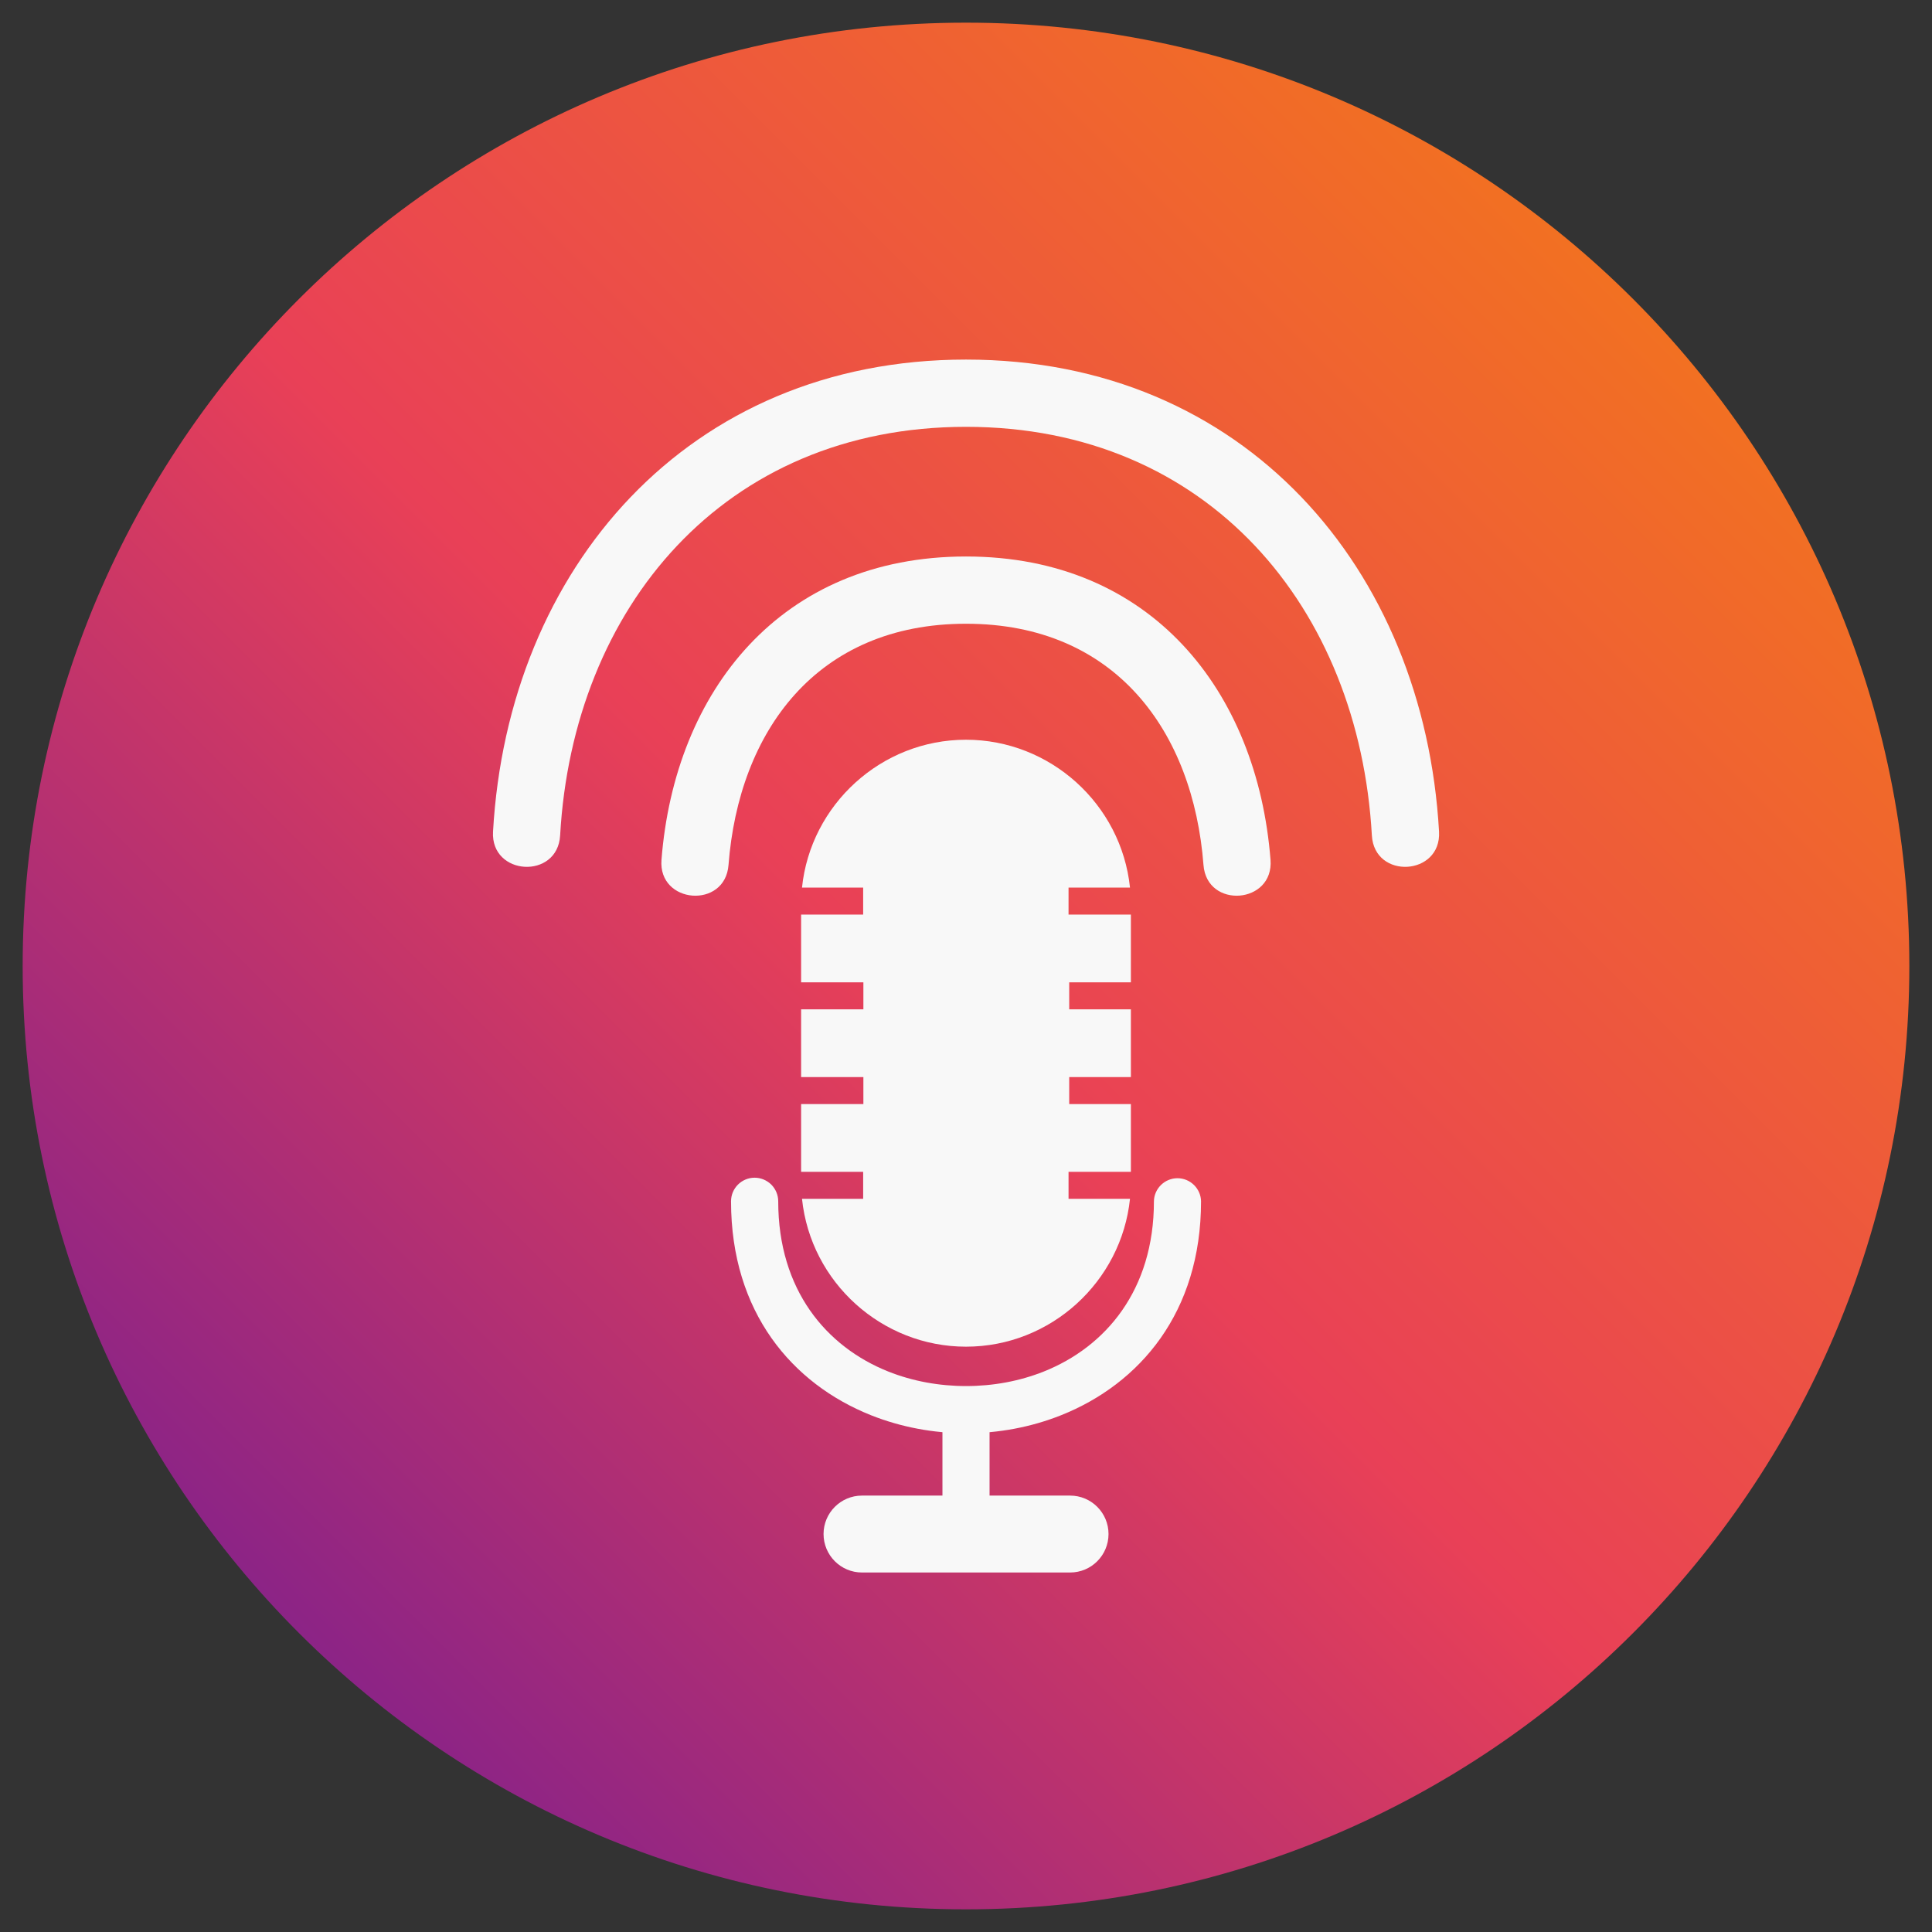 <svg width="26" height="26" viewBox="0 0 26 26" fill="none" xmlns="http://www.w3.org/2000/svg">
<rect x="0" y="0" width="26" height="26" fill="#333333" stroke="none"/>
<path d="M13 25.695C20.012 25.695 25.695 20.012 25.695 13C25.695 5.989 20.012 0.305 13 0.305C5.989 0.305 0.305 5.989 0.305 13C0.305 20.012 5.989 25.695 13 25.695Z" fill="url(#paint0_linear_845_493)"/>
<path d="M10.473 16.167C10.473 16.082 10.439 16.002 10.38 15.942C10.32 15.883 10.239 15.849 10.155 15.849C10.071 15.849 9.99 15.883 9.931 15.942C9.871 16.002 9.838 16.082 9.838 16.167C9.838 17.663 10.664 18.623 11.72 19.045C12.127 19.207 12.565 19.288 13.001 19.288C13.436 19.288 13.875 19.207 14.281 19.045C15.338 18.623 16.163 17.663 16.163 16.167C16.162 16.084 16.127 16.005 16.068 15.947C16.009 15.889 15.929 15.856 15.846 15.856C15.763 15.856 15.683 15.889 15.624 15.947C15.565 16.005 15.53 16.084 15.529 16.167C15.529 17.362 14.879 18.125 14.048 18.457C13.72 18.588 13.362 18.653 13.001 18.653C12.64 18.653 12.281 18.588 11.953 18.457C11.122 18.125 10.473 17.362 10.473 16.167Z" fill="#F8F8F8"/>
<path fill-rule="evenodd" clip-rule="evenodd" d="M13 9.955C14.132 9.955 15.09 10.82 15.207 11.945H14.38V12.308H15.219V13.22H14.389V13.583H15.219V14.495H14.389V14.858H15.219V15.77H14.38V16.133H15.207C15.091 17.247 14.143 18.123 13 18.123C11.868 18.123 10.91 17.258 10.793 16.133H11.616V15.77H10.781V14.858H11.619V14.495H10.781V13.583H11.619V13.22H10.781V12.308H11.616V11.945H10.793C10.908 10.831 11.857 9.955 13 9.955Z" fill="#F8F8F8"/>
<path fill-rule="evenodd" clip-rule="evenodd" d="M13 4.839C16.746 4.839 19.166 7.654 19.366 11.192C19.399 11.788 18.496 11.84 18.462 11.243C18.29 8.185 16.264 5.744 13 5.744C9.736 5.744 7.71 8.185 7.538 11.243C7.504 11.84 6.601 11.788 6.635 11.192C6.835 7.654 9.255 4.839 13 4.839Z" fill="#F8F8F8"/>
<path fill-rule="evenodd" clip-rule="evenodd" d="M13 7.489C15.491 7.489 16.92 9.3 17.098 11.571C17.145 12.166 16.242 12.237 16.196 11.641C16.058 9.846 15.014 8.394 13 8.394C10.986 8.394 9.942 9.846 9.804 11.641C9.758 12.237 8.855 12.166 8.902 11.571C9.08 9.3 10.509 7.489 13 7.489Z" fill="#F8F8F8"/>
<path d="M13.317 19.203V20.182H12.683V19.203H13.317Z" fill="#F8F8F8"/>
<path d="M14.401 20.127H11.6C11.315 20.127 11.083 20.359 11.083 20.644C11.083 20.93 11.315 21.162 11.6 21.162H14.401C14.687 21.162 14.918 20.93 14.918 20.644C14.918 20.359 14.687 20.127 14.401 20.127Z" fill="#F8F8F8"/>
<defs>
<linearGradient id="paint0_linear_845_493" x1="3.859" y1="22.141" x2="22.141" y2="3.859" gradientUnits="userSpaceOnUse">
<stop stop-color="#8A2387"/>
<stop offset="0.471" stop-color="#E94057"/>
<stop offset="1" stop-color="#F27121"/>
</linearGradient>
</defs>
</svg>
